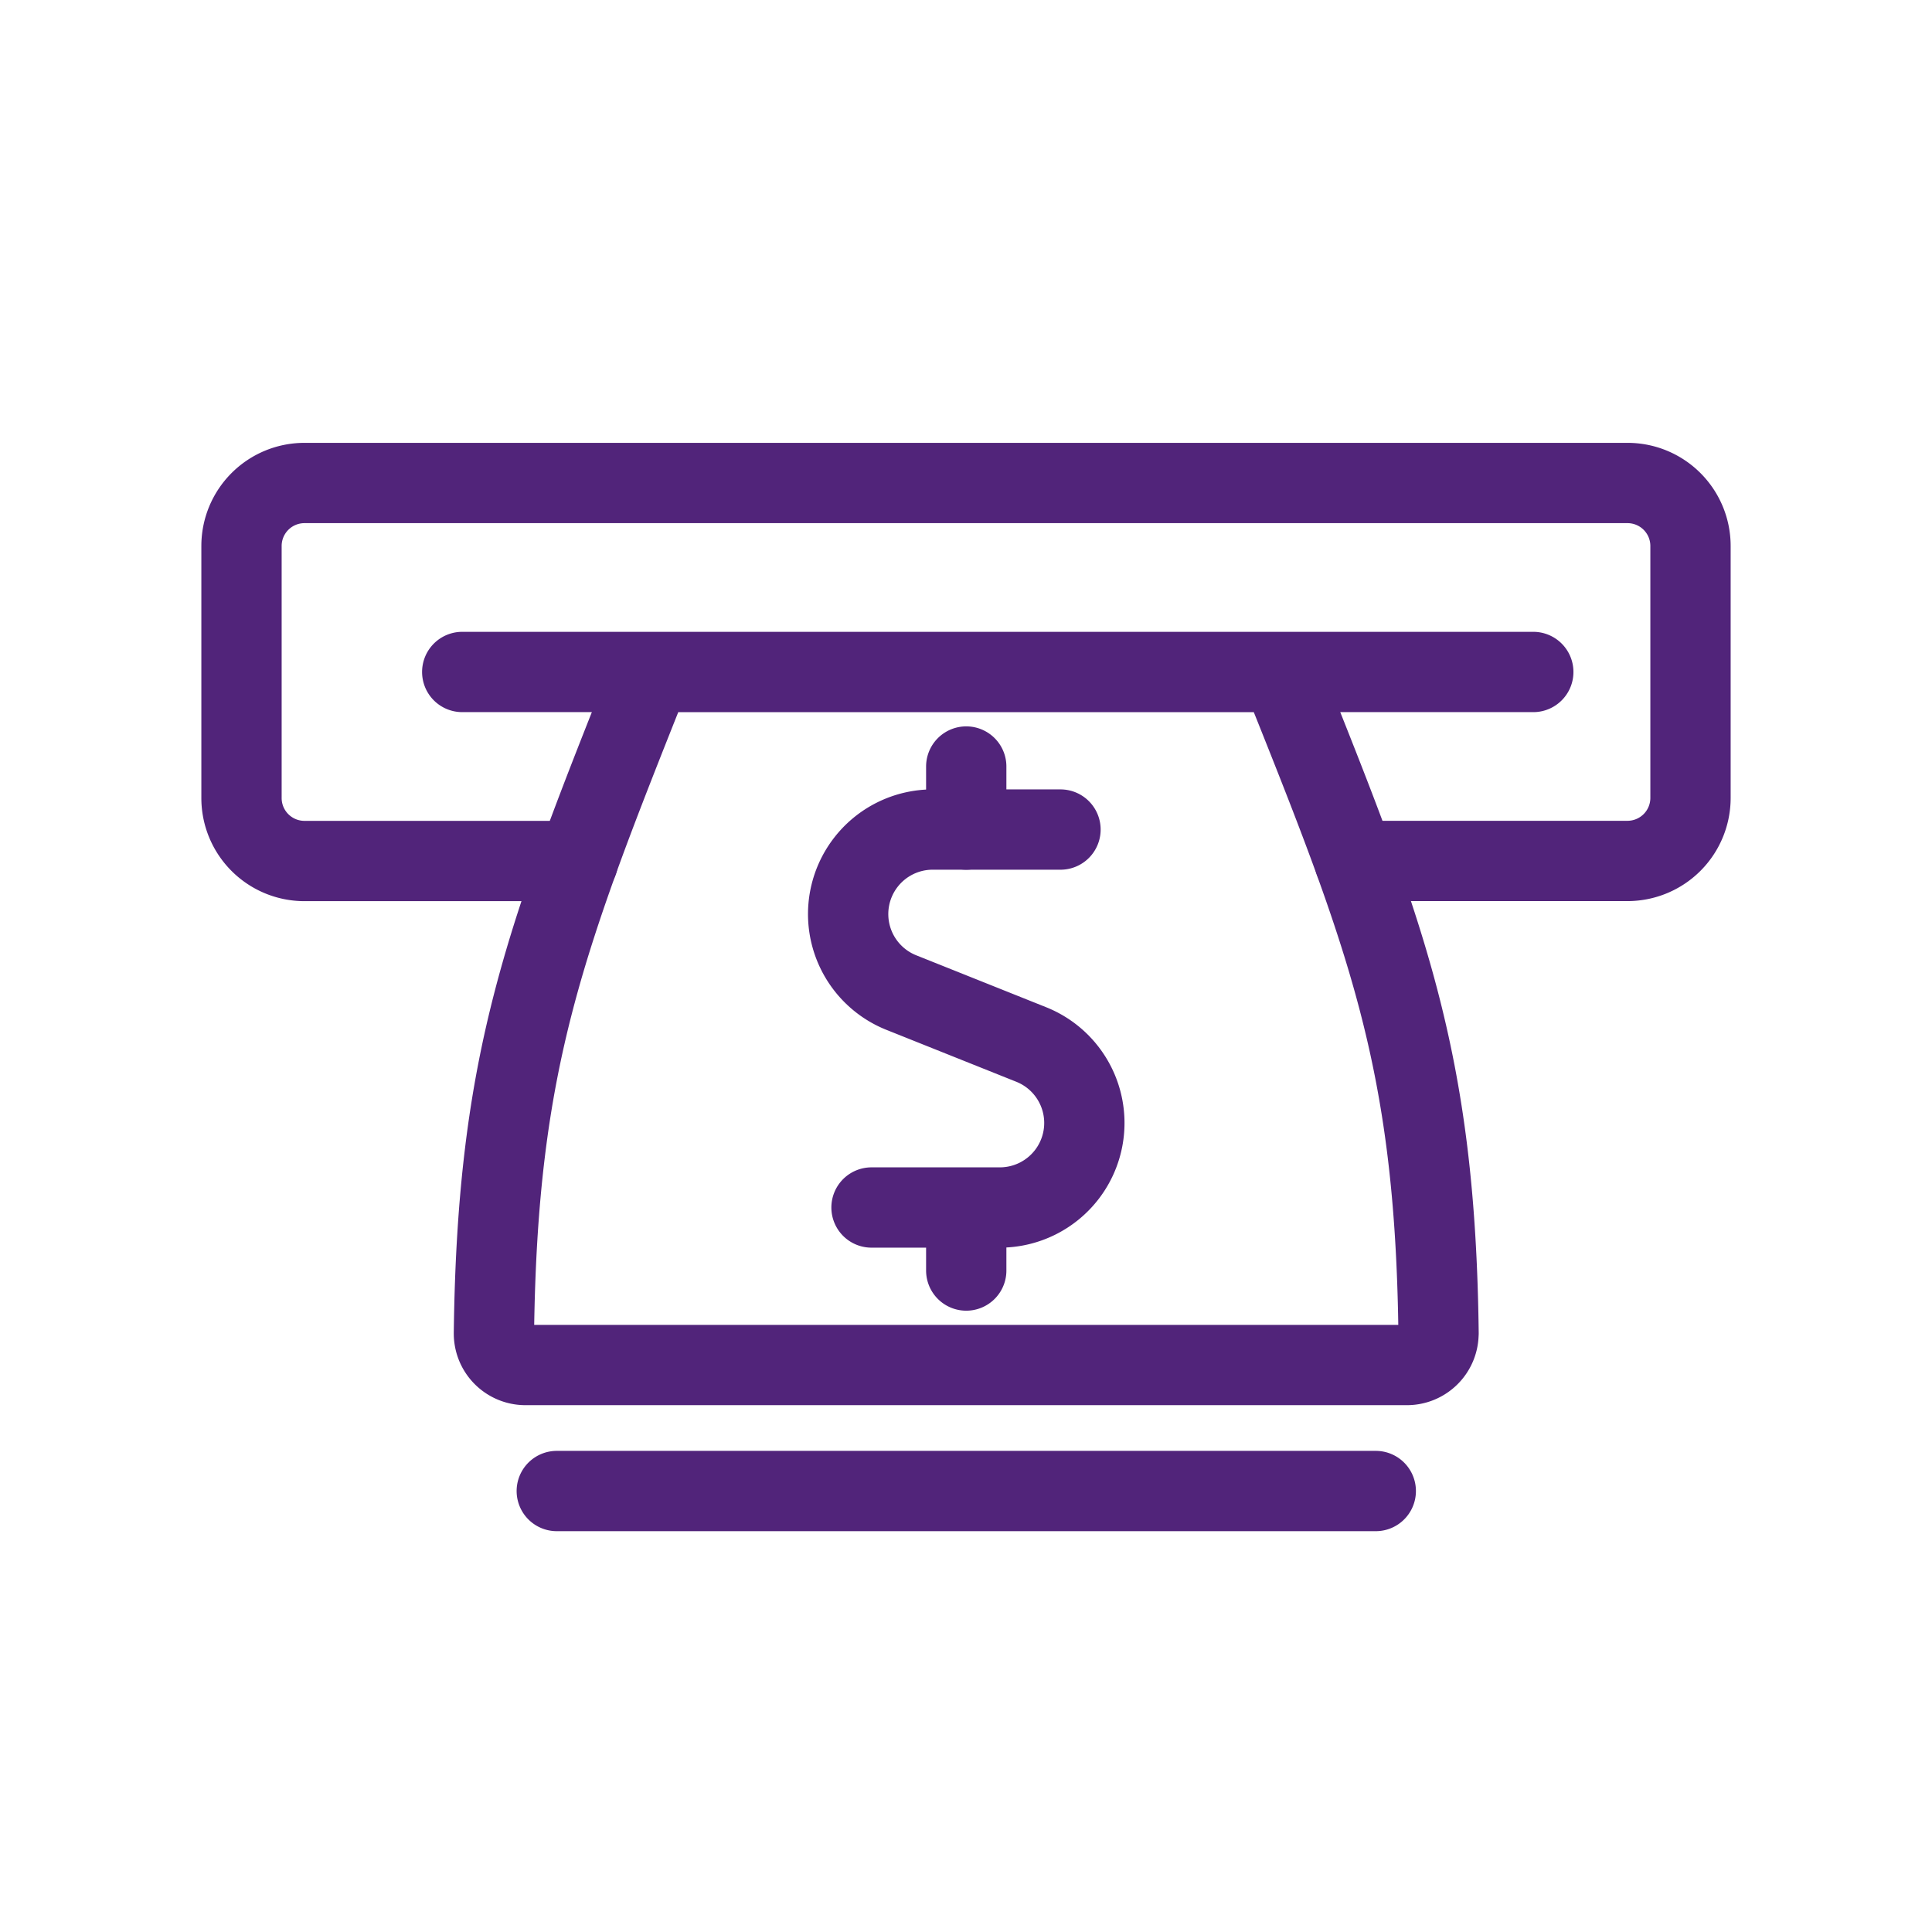 <svg viewBox="0 0 32 32" fill="none" xmlns="http://www.w3.org/2000/svg"><path d="M22.436 14.26h4.52A1.044 1.044 0 0028 13.218V9.043A1.043 1.043 0 0026.956 8H5.043A1.043 1.043 0 004 9.043v4.174a1.043 1.043 0 001.043 1.044h4.53" stroke="#51247A" stroke-width="1.33" stroke-linecap="round" stroke-linejoin="round"/><path d="M23.826 22.08a.523.523 0 01-.522.529H8.703a.522.522 0 01-.522-.528c.057-4.544.855-6.568 2.602-10.95h10.434c1.757 4.382 2.554 6.407 2.61 10.95zM9.222 24.696h13.565M7.656 11.13h17.74M16.004 13.74v-1.044" stroke="#51247A" stroke-width="1.33" stroke-linecap="round" stroke-linejoin="round"/><path d="M17.565 13.74h-2.117a1.4 1.4 0 00-.522 2.699l2.154.861a1.4 1.4 0 01-.522 2.7h-2.123M16.004 21.044V20" stroke="#51247A" stroke-width="1.33" stroke-linecap="round" stroke-linejoin="round"/></svg>
